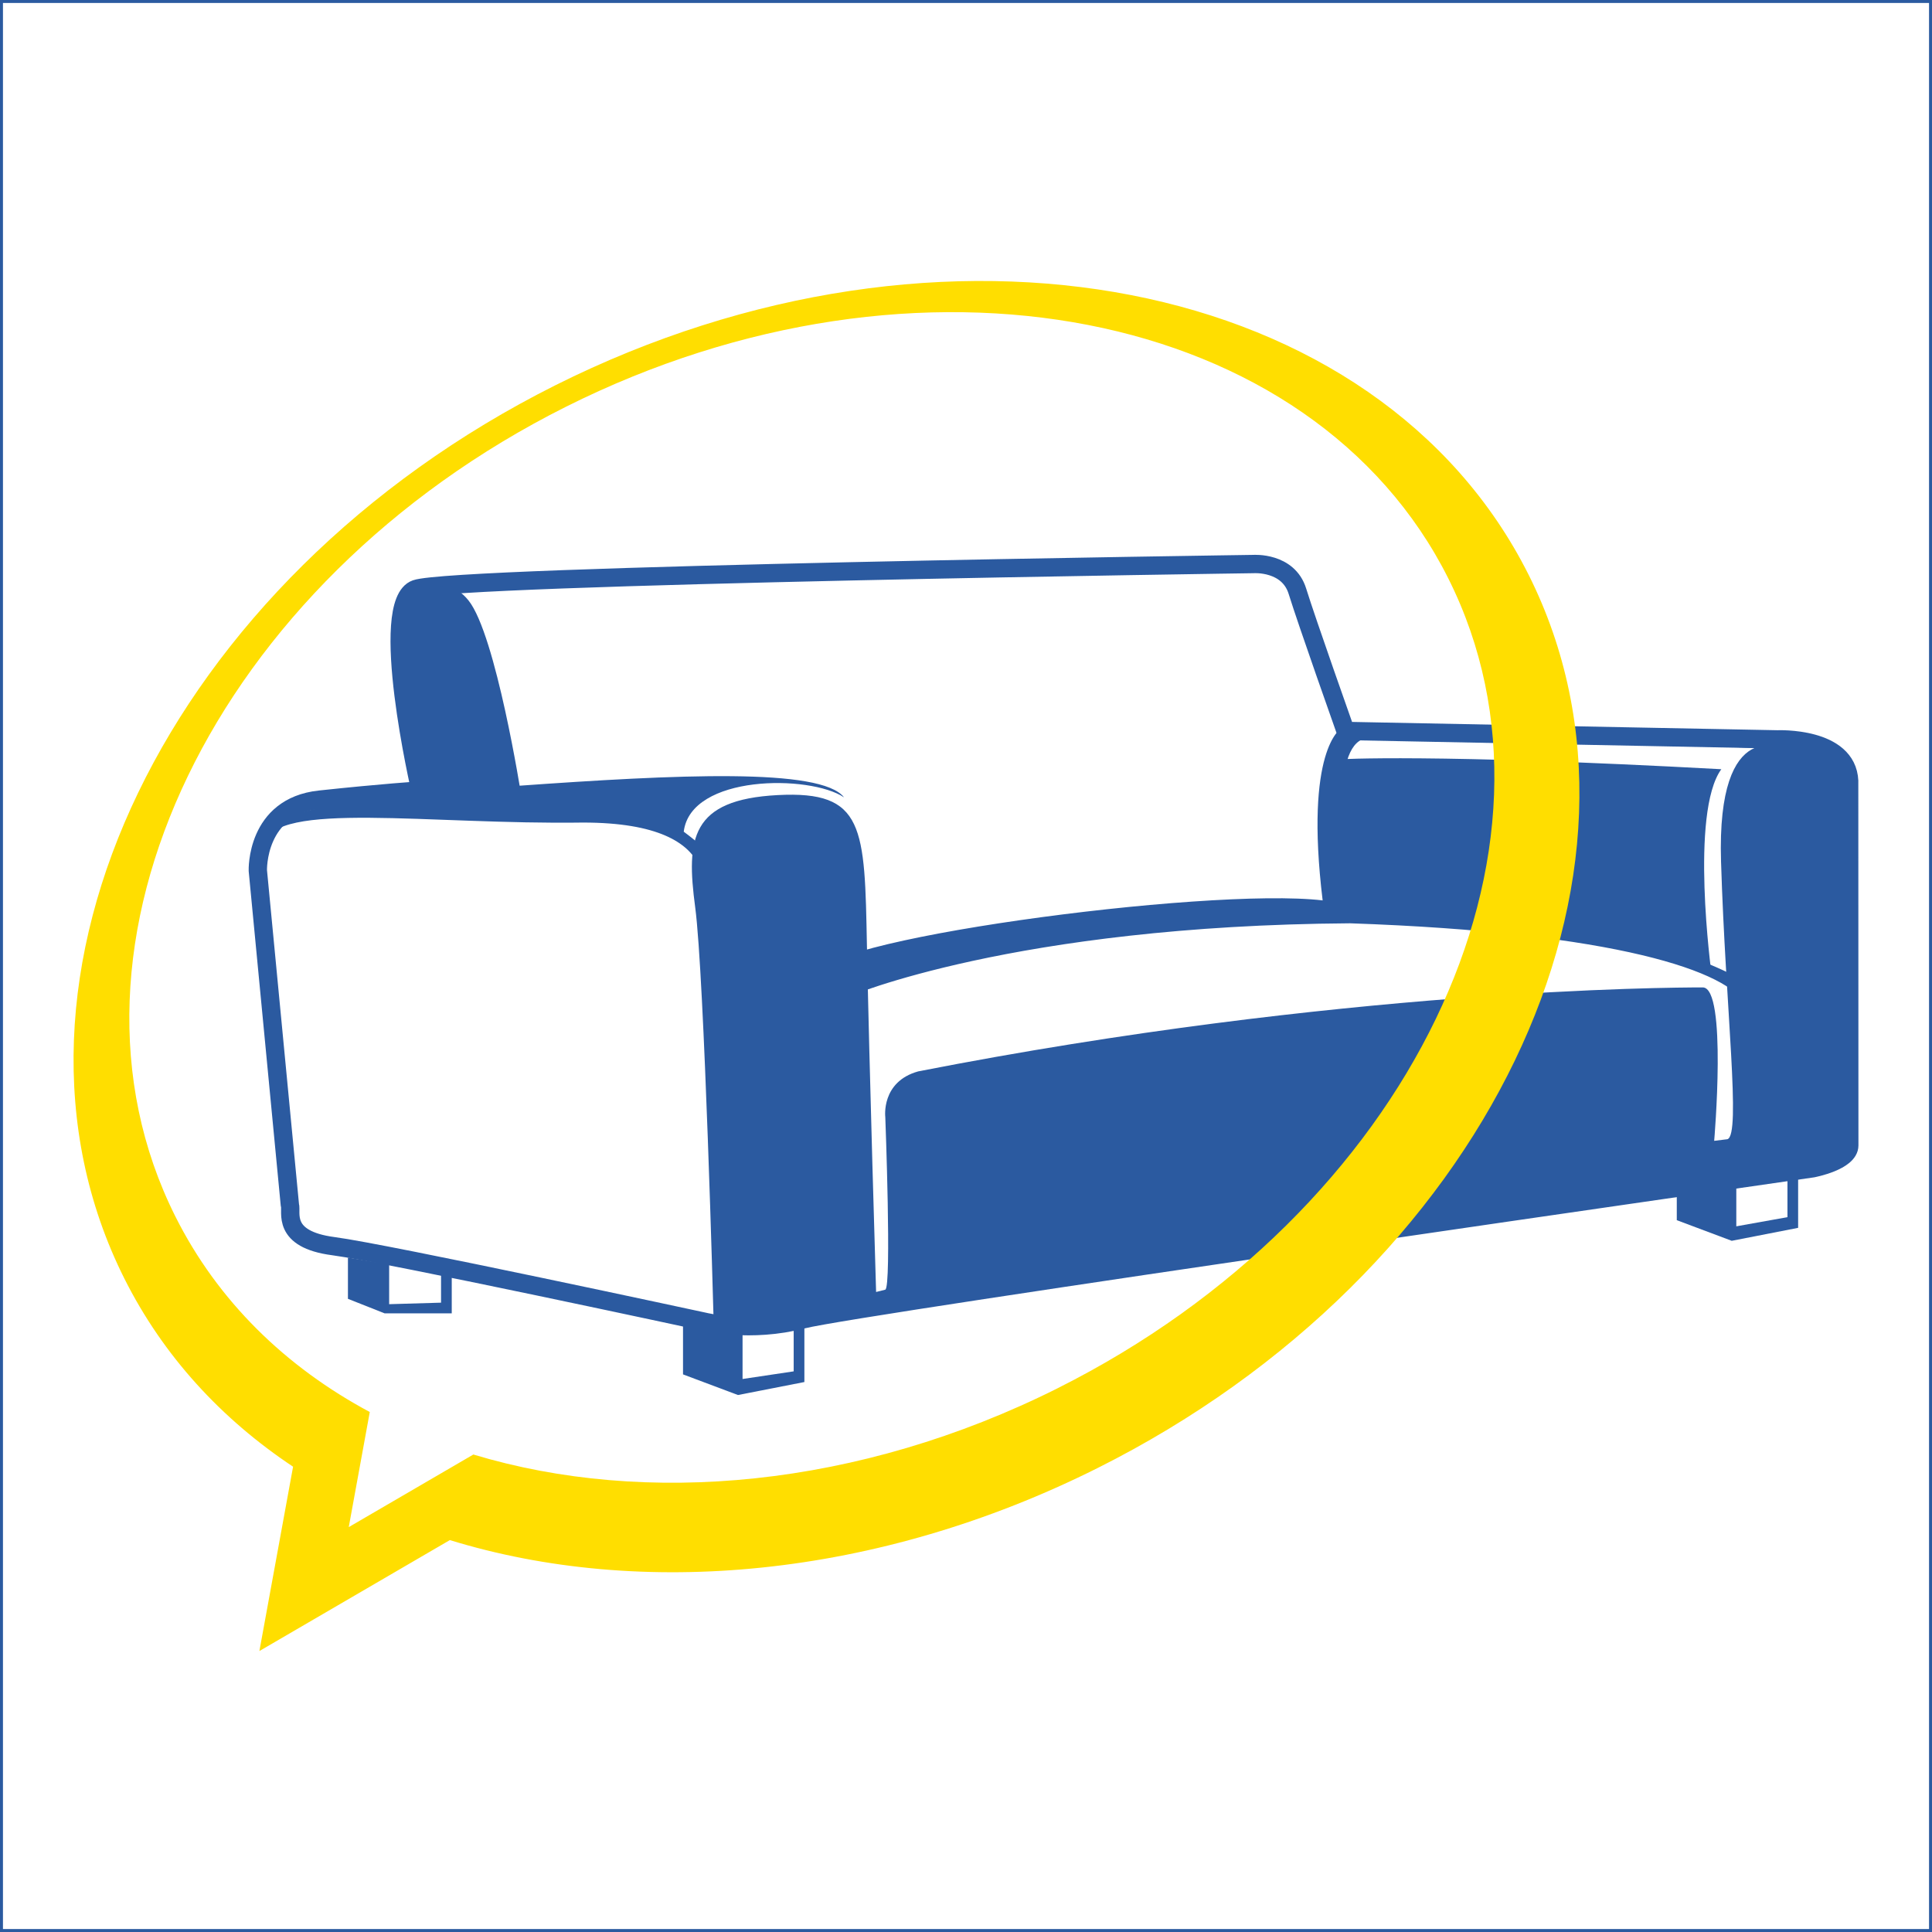 <?xml version="1.0" encoding="UTF-8" standalone="no"?>
<!-- Created with Inkscape (http://www.inkscape.org/) -->

<svg
   width="108.184mm"
   height="108.184mm"
   viewBox="0 0 108.184 108.184"
   version="1.1"
   id="svg44"
   inkscape:version="1.1.1 (3bf5ae0d25, 2021-09-20)"
   sodipodi:docname="coze_logo_icon.svg"
   inkscape:export-filename="/home/z/dev/go/src/github.com/zamicol/cypherpunk/img/logo_coze/coze_logo_icon.png"
   inkscape:export-xdpi="60.104748"
   inkscape:export-ydpi="60.104748"
   xmlns:inkscape="http://www.inkscape.org/namespaces/inkscape"
   xmlns:sodipodi="http://sodipodi.sourceforge.net/DTD/sodipodi-0.dtd"
   xmlns="http://www.w3.org/2000/svg"
   xmlns:svg="http://www.w3.org/2000/svg">
  <rect x="0" y="0" width="108.184" height="108.184" fill="#333333" stroke="none"/>
  <sodipodi:namedview
     id="namedview46"
     pagecolor="#ffffff"
     bordercolor="#666666"
     borderopacity="1.0"
     inkscape:pageshadow="2"
     inkscape:pageopacity="0.0"
     inkscape:pagecheckerboard="0"
     inkscape:document-units="mm"
     showgrid="false"
     inkscape:zoom="1.5554293"
     inkscape:cx="24.752009"
     inkscape:cy="180.97898"
     inkscape:window-width="2933"
     inkscape:window-height="2100"
     inkscape:window-x="0"
     inkscape:window-y="56"
     inkscape:window-maximized="1"
     inkscape:current-layer="layer1" />
  <defs
     id="defs41" />
  <g
     inkscape:label="Layer 1"
     inkscape:groupmode="layer"
     id="layer1"
     transform="translate(-50.908,-94.408)">
    <rect
       style="fill:#ffffff;stroke:#2b5aa0;stroke-width:0.166"
       id="rect141"
       width="108.018"
       height="108.018"
       x="50.991"
       y="94.491" />
    <g
       id="g349"
       transform="matrix(1,0,0,1,-10.33,14.799)">
      <path
         d="m 164.784,123.343 c -0.111,-2.503 -4.014,-2.331 -4.014,-2.331 l -24.188,-0.472 c 0,0 -2.179,-6.155 -2.693,-7.821 -0.513,-1.667 -2.461,-1.526 -2.461,-1.526 0,0 -44.724,0.628 -46.904,1.397 -2.179,0.769 0.257,11.283 0.257,11.283 0,0 -2.052,0.128 -5.642,0.513 -3.591,0.385 -3.463,3.974 -3.463,3.974 l 1.794,18.72 c 0.129,0.385 -0.512,1.924 2.437,2.309 2.949,0.384 20.772,4.231 20.772,4.231 0,0 2.565,0.641 5.514,-0.129 2.949,-0.769 56.546,-8.462 56.546,-8.462 0,0 2.051,-0.385 2.051,-1.282 0,-0.898 -0.007,-20.405 -0.007,-20.405 z"
         style="fill:none;stroke:#2b5aa0;stroke-width:1.026;stroke-linecap:round;stroke-linejoin:round;stroke-miterlimit:4;stroke-dasharray:none;stroke-opacity:1"
         id="path22"
         sodipodi:nodetypes="ccccccccccccccsc" />
      <path
         d="m 83.894,113.482 c 0,0 2.041,-2.174 3.579,-0.25 1.539,1.923 2.95,10.899 2.95,10.899 l -6.027,0.384"
         style="fill:#2b5aa0;fill-opacity:1;fill-rule:nonzero;stroke:none;stroke-width:0.078"
         id="path24"
         sodipodi:nodetypes="cccc" />
      <path
         d="m 161.2,121.566 c 0,0 -3.846,-2.052 -3.591,6.282 0.257,8.335 1.129,15.294 0.359,15.552 l -0.743,0.091 c 0,0 0.741,-8.591 -0.641,-8.591 -1.923,0 -20.34,0.087 -43.932,4.703 -2.094,0.582 -1.841,2.564 -1.841,2.564 0,0 0.362,9.529 -0.002,9.659 l -0.513,0.129 c 0,0 -0.385,-12.693 -0.513,-19.363 -0.128,-6.667 -0.128,-8.718 -5,-8.461 -4.872,0.256 -5.129,2.436 -4.617,6.282 0.513,3.847 1.026,22.951 1.026,22.951 0,0 1.794,0.77 3.718,0.385 1.923,-0.385 59.237,-8.591 59.751,-9.617 0.512,-1.025 0.443,-19.853 0.443,-19.853 0,0 -0.828,-4.124 -6.982,-2.842"
         style="fill:#2b5aa0;fill-opacity:1;fill-rule:nonzero;stroke:none;stroke-width:0.078"
         id="path26"
         sodipodi:nodetypes="ccccsccccsccccccc" />
      <path
         d="m 108.758,135.413 c 0,0 9.231,-3.974 28.08,-4.103 14.873,0.513 21.285,2.693 22.182,4.617 0.385,-0.768 0.257,-1.154 0.257,-1.154 0,0 -6.282,-4.36 -22.439,-4.36 -0.385,-3.205 -1.098,-8.94 0.826,-9.454 -0.513,-0.768 -1.338,-0.547 -1.338,-0.547 0,0 -2.051,1.154 -1.025,9.616 -6.54,-0.769 -29.235,2.309 -28.209,4.232"
         style="fill:#2b5aa0;fill-opacity:1;fill-rule:nonzero;stroke:none;stroke-width:0.078"
         id="path28"
         sodipodi:nodetypes="ccccccccc" />
      <path
         d="m 100.424,130.285 c 0,0 1.923,-4.616 -6.539,-4.616 -8.592,0.128 -17.316,-1.238 -17.828,1.198 -0.513,-1.923 5.134,-2.609 14.108,-3.25 8.976,-0.641 17.054,-1.025 18.336,0.641 -1.922,-1.283 -8.59,-1.283 -8.976,1.923 1.539,1.154 2.436,1.923 2.693,6.668"
         style="fill:#2b5aa0;fill-opacity:1;fill-rule:nonzero;stroke:none;stroke-width:0.078"
         id="path30"
         sodipodi:nodetypes="ccccccc" />
      <path
         d="m 83.029,150.415 v 2.223 l 2.906,-0.085 v -1.692 l 0.599,0.086 v 2.203 h -3.762 l -2.051,-0.812 v -2.309"
         style="fill:#2b5aa0;fill-opacity:1;fill-rule:nonzero;stroke:none;stroke-width:0.078"
         id="path32"
         sodipodi:nodetypes="ccccccccc" />
      <path
         d="m 102.818,154.101 v 2.726 l 2.863,-0.428 v -2.778 l 0.599,0.085 v 3.291 l -3.719,0.727 -3.077,-1.155 v -2.863"
         style="fill:#2b5aa0;fill-opacity:1;fill-rule:nonzero;stroke:none;stroke-width:0.078"
         id="path34"
         sodipodi:nodetypes="ccccccccc" />
      <path
         d="m 158.464,145.799 v 2.479 l 2.864,-0.513 v -2.779 l 0.598,0.086 v 3.291 l -3.718,0.726 -3.077,-1.155 v -2.863"
         style="fill:#2b5aa0;fill-opacity:1;fill-rule:nonzero;stroke:none;stroke-width:0.078"
         id="path36" />
      <path
         d="m 157.071,134.1 c 0,0 -1.219,-8.979 0.554,-11.418 -16.296,-0.886 -21.395,-0.553 -21.395,-0.553 0,0 -1.663,4.544 -0.111,8.535 14.08,1.441 18.513,2.218 19.733,3.105"
         style="fill:#2b5aa0;fill-opacity:1;fill-rule:nonzero;stroke:none;stroke-width:0.078"
         id="path38" />
      <path
         d="m 120.466,157.343 c -11.154,5.588 -23.088,6.623 -32.722,3.713 l -6.977,4.065 1.177,-6.445 c -4.705,-2.519 -8.508,-6.204 -10.888,-10.954 -7.603,-15.176 2.19,-35.475 21.875,-45.337 19.685,-9.863 41.807,-5.555 49.41,9.621 7.603,15.176 -2.191,35.473 -21.876,45.336 z m 26.37,-45.545 C 138.449,95.058 114.045,90.306 92.331,101.185 c -21.715,10.88 -32.52,33.27 -24.132,50.012 2.178,4.346 5.441,7.875 9.45,10.541 l -1.886,10.322 10.664,-6.212 c 10.659,3.279 23.903,2.163 36.278,-4.038 21.715,-10.879 32.519,-33.27 24.132,-50.011"
         style="fill:#ffde00;fill-opacity:1;fill-rule:nonzero;stroke:none;stroke-width:0.078"
         id="path40" />
    </g>
  </g>
</svg>
